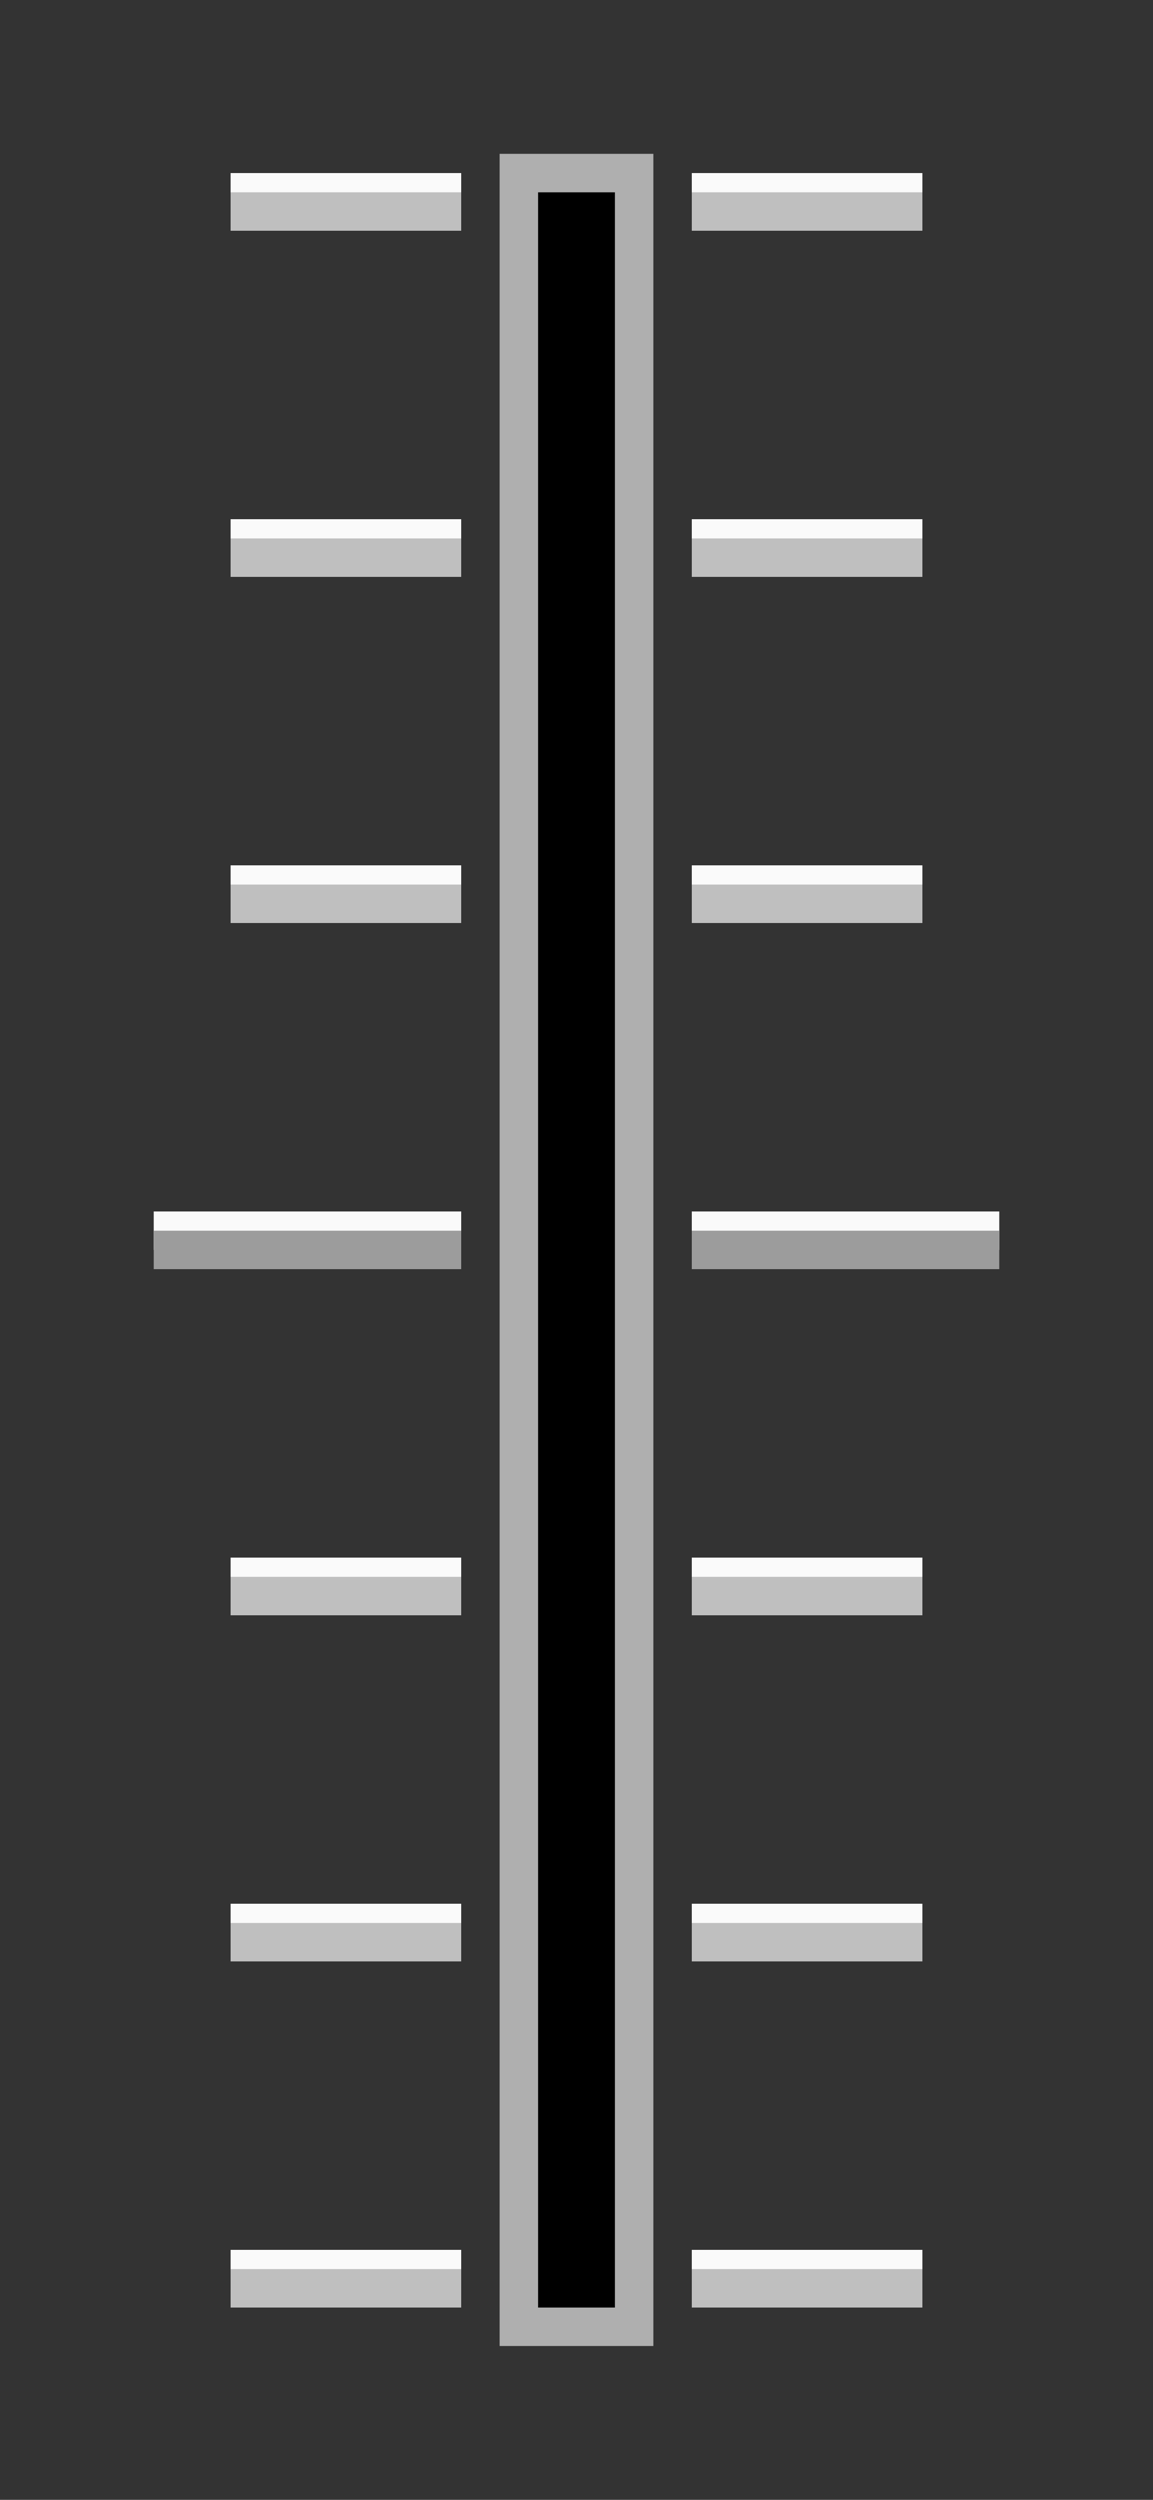 <?xml version="1.0" encoding="UTF-8" standalone="no"?>
<svg
   xmlns:dc="http://purl.org/dc/elements/1.1/"
   xmlns:cc="http://creativecommons.org/ns#"
   xmlns:rdf="http://www.w3.org/1999/02/22-rdf-syntax-ns#"
   xmlns:svg="http://www.w3.org/2000/svg"
   xmlns="http://www.w3.org/2000/svg"
   id="svg70"
   version="1.1"
   height="65"
   width="30">
  <rect width="100%" height="100%" fill="#333333" stroke="none"/>
  <defs
     id="defs74" />
  <path
     style="color:#ffffff;fill:#fafafa;stroke-width:1"
     id="path4"
     d="m 6,4.5 h 6 V 5.5 H 6 Z" />
  <path
     style="color:#ffffff;fill:#fafafa;stroke-width:1"
     id="path6"
     d="m 6,13.5 h 6 V 14.5 H 6 Z" />
  <path
     style="color:#ffffff;fill:#fafafa;stroke-width:1"
     id="path8"
     d="m 4,31.5 h 8 V 32.5 H 4 Z" />
  <path
     style="color:#ffffff;fill:#fafafa;stroke-width:1"
     id="path10"
     d="m 6,22.5 h 6 V 23.5 H 6 Z" />
  <path
     style="color:#ffffff;fill:#fafafa;stroke-width:1"
     id="path12"
     d="m 6,40.5 h 6 v 1 H 6 Z" />
  <path
     style="color:#ffffff;fill:#fafafa;stroke-width:1"
     id="path14"
     d="m 6,58.5 h 6 V 59.5 H 6 Z" />
  <path
     style="color:#ffffff;fill:#fafafa;stroke-width:1"
     id="path16"
     d="m 6,49.5 h 6 v 1 H 6 Z" />
  <path
     style="color:#ffffff;fill:#fafafa;stroke-width:1"
     id="path18"
     d="m 24,4.5 h -6 v 1 h 6 z" />
  <path
     style="color:#ffffff;fill:#fafafa;stroke-width:1"
     id="path20"
     d="M 24,13.5 H 18 V 14.5 h 6 z" />
  <path
     style="color:#ffffff;fill:#fafafa;stroke-width:1"
     id="path22"
     d="M 26,31.5 H 18 V 32.5 h 8 z" />
  <path
     style="color:#ffffff;fill:#fafafa;stroke-width:1"
     id="path24"
     d="M 24,22.5 H 18 V 23.5 h 6 z" />
  <path
     style="color:#ffffff;fill:#fafafa;stroke-width:1"
     id="path26"
     d="m 24,40.5 h -6 v 1 h 6 z" />
  <path
     style="color:#ffffff;fill:#fafafa;stroke-width:1"
     id="path28"
     d="m 24,58.5 h -6 v 1 h 6 z" />
  <path
     style="color:#ffffff;fill:#fafafa;stroke-width:1"
     id="path30"
     d="m 24,49.5 h -6 v 1 h 6 z" />
  <g
     id="g42"
     stroke-width="1"
     fill="#9c9c9c"
     transform="translate(2)">
    <path
       id="path38"
       color="#ffffff"
       d="m2 32h8v1h-8z" />
    <path
       id="path40"
       color="#ffffff"
       d="m24 32h-8v1h8z" />
  </g>
  <g
     id="g68"
     stroke-width="1"
     fill="#bfbfbf"
     transform="translate(2)">
    <path
       id="path44"
       color="#ffffff"
       d="m4 5h6v1h-6z" />
    <path
       id="path46"
       color="#ffffff"
       d="m4 14h6v1h-6z" />
    <path
       id="path48"
       color="#ffffff"
       d="m4 23h6v1h-6z" />
    <path
       id="path50"
       color="#ffffff"
       d="m4 41h6v1h-6z" />
    <path
       id="path52"
       color="#ffffff"
       d="m4 59h6v1h-6z" />
    <path
       id="path54"
       color="#ffffff"
       d="m4 50h6v1h-6z" />
    <path
       id="path56"
       color="#ffffff"
       d="m22 5h-6v1h6z" />
    <path
       id="path58"
       color="#ffffff"
       d="m22 14h-6v1h6z" />
    <path
       id="path60"
       color="#ffffff"
       d="m22 23h-6v1h6z" />
    <path
       id="path62"
       color="#ffffff"
       d="m22 41h-6v1h6z" />
    <path
       id="path64"
       color="#ffffff"
       d="m22 59h-6v1h6z" />
    <path
       id="path66"
       color="#ffffff"
       d="m22 50h-6v1h6z" />
  </g>
  <path
     id="path2"
     d="m 14,5 h 2 V 60 h -2 z"
     style="color:#ffffff;stroke-width:1" />
  <path
     id="path36"
     style="fill:#afafaf;paint-order:fill markers stroke"
     d="m 13,61 h 4 V 4 h -4 z m 1,-1 V 5 h 2 v 55 z" />
</svg>
